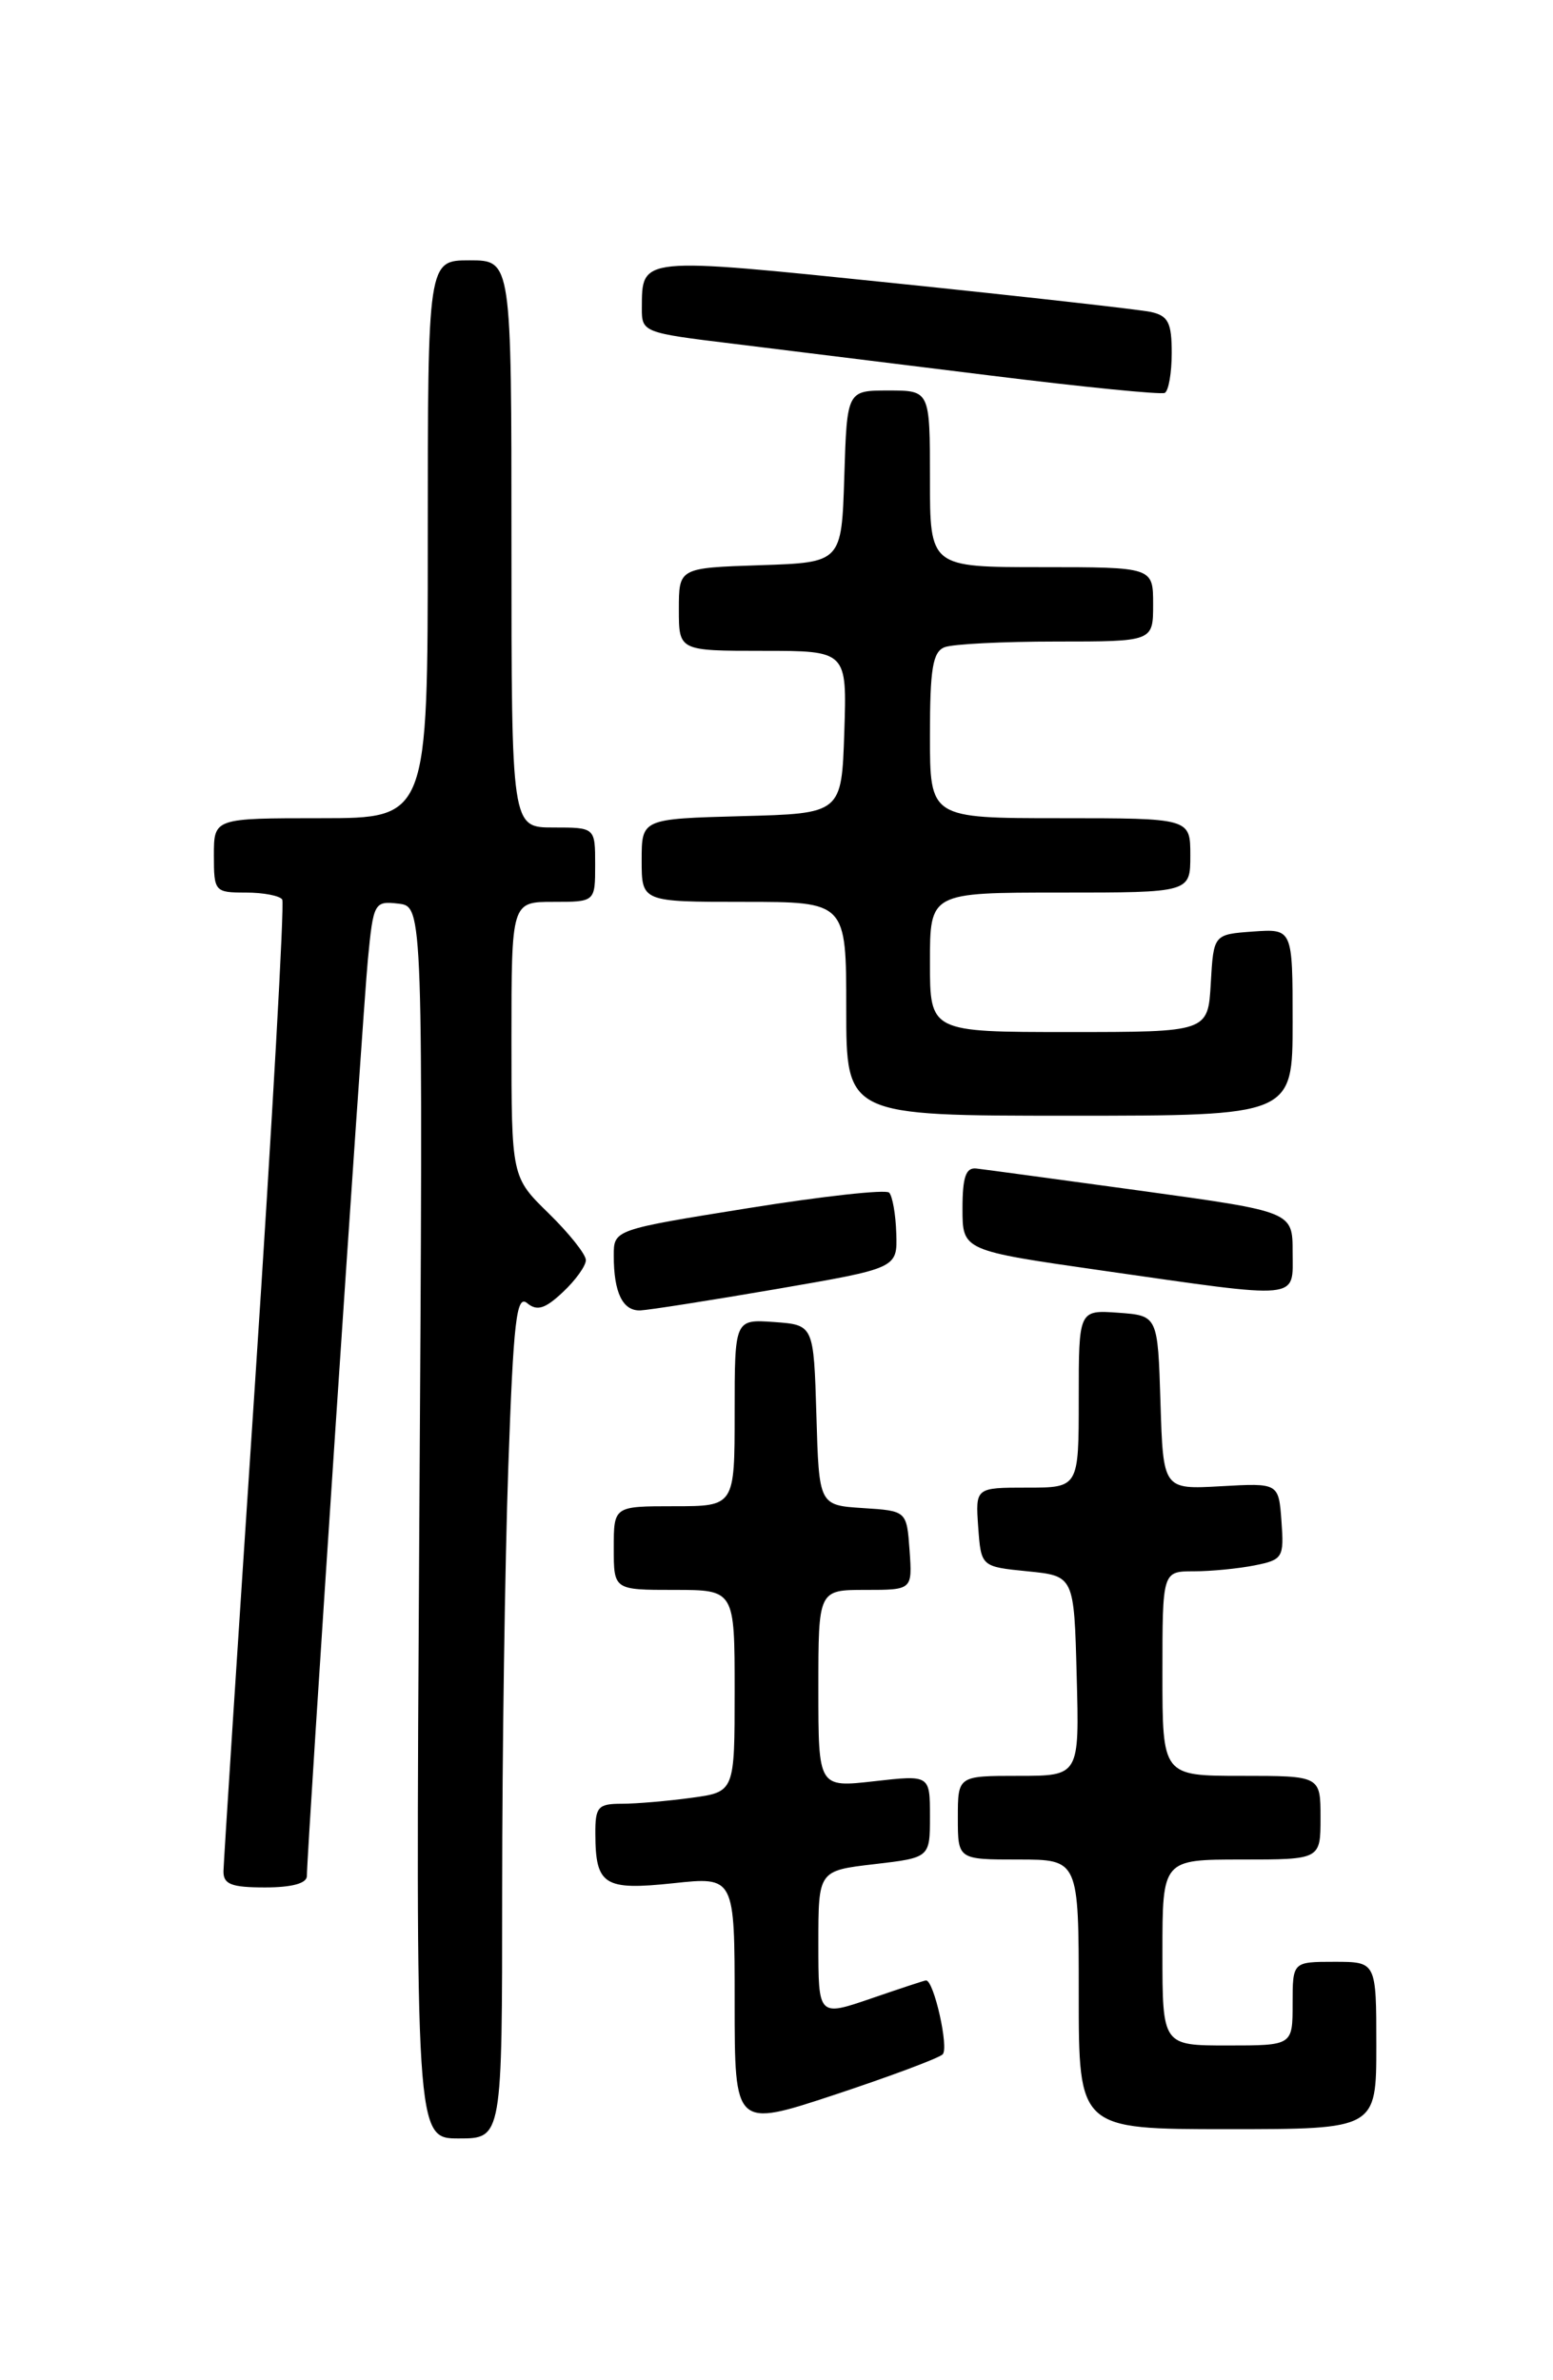 <?xml version="1.0" encoding="UTF-8" standalone="no"?>
<!DOCTYPE svg PUBLIC "-//W3C//DTD SVG 1.1//EN" "http://www.w3.org/Graphics/SVG/1.1/DTD/svg11.dtd" >
<svg xmlns="http://www.w3.org/2000/svg" xmlns:xlink="http://www.w3.org/1999/xlink" version="1.1" viewBox="0 0 167 256">
 <g >
 <path fill="currentColor"
d=" M 54.00 203.25 C 54.00 188.54 54.30 168.07 54.66 157.76 C 55.21 142.04 55.54 139.20 56.69 140.16 C 57.75 141.04 58.62 140.77 60.53 138.97 C 61.89 137.70 63.00 136.15 63.00 135.53 C 63.00 134.91 61.20 132.65 59.00 130.50 C 55.00 126.59 55.00 126.59 55.00 111.80 C 55.00 97.00 55.00 97.00 59.50 97.00 C 64.00 97.00 64.00 97.00 64.00 93.00 C 64.00 89.00 64.00 89.00 59.50 89.00 C 55.00 89.00 55.00 89.00 55.00 58.50 C 55.00 28.00 55.00 28.00 50.50 28.00 C 46.00 28.00 46.00 28.00 46.00 58.00 C 46.00 88.00 46.00 88.00 34.50 88.00 C 23.00 88.00 23.00 88.00 23.00 92.00 C 23.00 95.89 23.09 96.00 26.44 96.00 C 28.33 96.00 30.09 96.34 30.35 96.75 C 30.60 97.16 29.29 120.45 27.44 148.50 C 25.58 176.55 24.05 200.29 24.03 201.25 C 24.01 202.66 24.87 203.00 28.50 203.00 C 31.40 203.00 33.00 202.56 33.00 201.77 C 33.00 199.10 38.99 109.12 39.56 103.19 C 40.15 97.08 40.25 96.89 42.84 97.19 C 45.50 97.50 45.50 97.50 45.09 163.75 C 44.69 230.00 44.69 230.00 49.34 230.00 C 54.00 230.00 54.00 230.00 54.00 203.25 Z  M 101.36 220.96 C 102.07 220.32 100.43 213.00 99.58 213.00 C 99.43 213.00 96.77 213.88 93.66 214.95 C 88.00 216.89 88.00 216.89 88.00 209.04 C 88.00 201.20 88.00 201.20 94.00 200.50 C 100.00 199.80 100.00 199.80 100.00 195.35 C 100.00 190.90 100.00 190.90 94.00 191.58 C 88.00 192.26 88.00 192.26 88.00 181.63 C 88.00 171.00 88.00 171.00 93.06 171.00 C 98.11 171.00 98.11 171.00 97.81 166.75 C 97.50 162.50 97.50 162.50 92.79 162.20 C 88.07 161.89 88.07 161.89 87.79 152.20 C 87.50 142.50 87.50 142.50 83.25 142.19 C 79.00 141.89 79.00 141.89 79.00 151.94 C 79.00 162.00 79.00 162.00 72.50 162.00 C 66.00 162.00 66.00 162.00 66.00 166.50 C 66.00 171.00 66.00 171.00 72.50 171.00 C 79.00 171.00 79.00 171.00 79.00 181.86 C 79.00 192.73 79.00 192.73 74.36 193.36 C 71.81 193.71 68.43 194.00 66.86 194.00 C 64.30 194.00 64.00 194.34 64.02 197.25 C 64.04 202.76 64.96 203.34 72.39 202.55 C 79.00 201.84 79.00 201.84 79.00 215.35 C 79.00 228.85 79.00 228.85 89.75 225.30 C 95.66 223.34 100.89 221.39 101.36 220.96 Z  M 148.00 220.00 C 148.00 211.00 148.00 211.00 143.50 211.00 C 139.00 211.00 139.00 211.00 139.00 215.50 C 139.00 220.00 139.00 220.00 132.00 220.00 C 125.00 220.00 125.00 220.00 125.00 210.00 C 125.00 200.00 125.00 200.00 133.50 200.00 C 142.00 200.00 142.00 200.00 142.00 195.50 C 142.00 191.00 142.00 191.00 133.50 191.00 C 125.00 191.00 125.00 191.00 125.00 180.00 C 125.00 169.00 125.00 169.00 128.37 169.00 C 130.23 169.00 133.18 168.71 134.93 168.36 C 137.94 167.76 138.09 167.52 137.80 163.61 C 137.50 159.50 137.50 159.50 131.29 159.85 C 125.08 160.20 125.08 160.20 124.79 150.85 C 124.50 141.50 124.50 141.50 120.25 141.19 C 116.00 140.89 116.00 140.89 116.00 150.44 C 116.00 160.00 116.00 160.00 110.44 160.00 C 104.89 160.00 104.89 160.00 105.19 164.25 C 105.50 168.50 105.50 168.50 110.50 169.00 C 115.50 169.50 115.50 169.50 115.78 180.25 C 116.07 191.00 116.07 191.00 109.53 191.00 C 103.00 191.00 103.00 191.00 103.00 195.50 C 103.00 200.00 103.00 200.00 109.50 200.00 C 116.00 200.00 116.00 200.00 116.00 214.50 C 116.00 229.00 116.00 229.00 132.00 229.00 C 148.00 229.00 148.00 229.00 148.00 220.00 Z  M 83.50 138.64 C 96.50 136.40 96.50 136.40 96.38 132.67 C 96.32 130.61 95.97 128.64 95.61 128.27 C 95.24 127.91 88.43 128.66 80.47 129.94 C 66.00 132.26 66.00 132.26 66.00 135.05 C 66.00 139.03 66.96 141.01 68.86 140.94 C 69.76 140.90 76.35 139.87 83.50 138.64 Z  M 139.00 134.66 C 139.00 130.32 139.00 130.32 122.75 128.08 C 113.81 126.86 105.83 125.77 105.00 125.68 C 103.86 125.54 103.50 126.59 103.50 130.00 C 103.50 134.50 103.50 134.50 118.50 136.65 C 140.19 139.75 139.00 139.87 139.00 134.66 Z  M 139.00 109.94 C 139.00 99.89 139.00 99.89 134.75 100.19 C 130.50 100.50 130.50 100.50 130.20 105.75 C 129.90 111.00 129.90 111.00 114.95 111.00 C 100.00 111.00 100.00 111.00 100.00 103.50 C 100.00 96.00 100.00 96.00 114.00 96.00 C 128.00 96.00 128.00 96.00 128.00 92.00 C 128.00 88.00 128.00 88.00 114.00 88.00 C 100.00 88.00 100.00 88.00 100.00 79.11 C 100.00 71.92 100.30 70.10 101.58 69.61 C 102.45 69.27 107.85 69.00 113.58 69.00 C 124.00 69.00 124.00 69.00 124.00 65.00 C 124.00 61.00 124.00 61.00 112.00 61.00 C 100.00 61.00 100.00 61.00 100.00 51.50 C 100.00 42.00 100.00 42.00 95.54 42.00 C 91.08 42.00 91.08 42.00 90.79 51.25 C 90.50 60.50 90.50 60.50 81.75 60.79 C 73.00 61.08 73.00 61.08 73.00 65.54 C 73.00 70.00 73.00 70.00 82.04 70.00 C 91.08 70.00 91.08 70.00 90.79 78.75 C 90.50 87.50 90.50 87.50 79.75 87.78 C 69.00 88.07 69.00 88.07 69.00 92.53 C 69.00 97.00 69.00 97.00 80.00 97.00 C 91.00 97.00 91.00 97.00 91.00 108.50 C 91.00 120.00 91.00 120.00 115.00 120.00 C 139.00 120.00 139.00 120.00 139.00 109.94 Z  M 126.00 37.96 C 126.00 34.70 125.62 33.96 123.75 33.55 C 122.51 33.29 110.07 31.89 96.11 30.45 C 68.62 27.62 69.05 27.58 69.02 33.14 C 69.00 35.73 69.18 35.80 78.75 36.96 C 84.11 37.62 96.60 39.16 106.50 40.39 C 116.40 41.62 124.84 42.46 125.25 42.26 C 125.66 42.05 126.00 40.12 126.00 37.96 Z "/>
</g>
</svg>